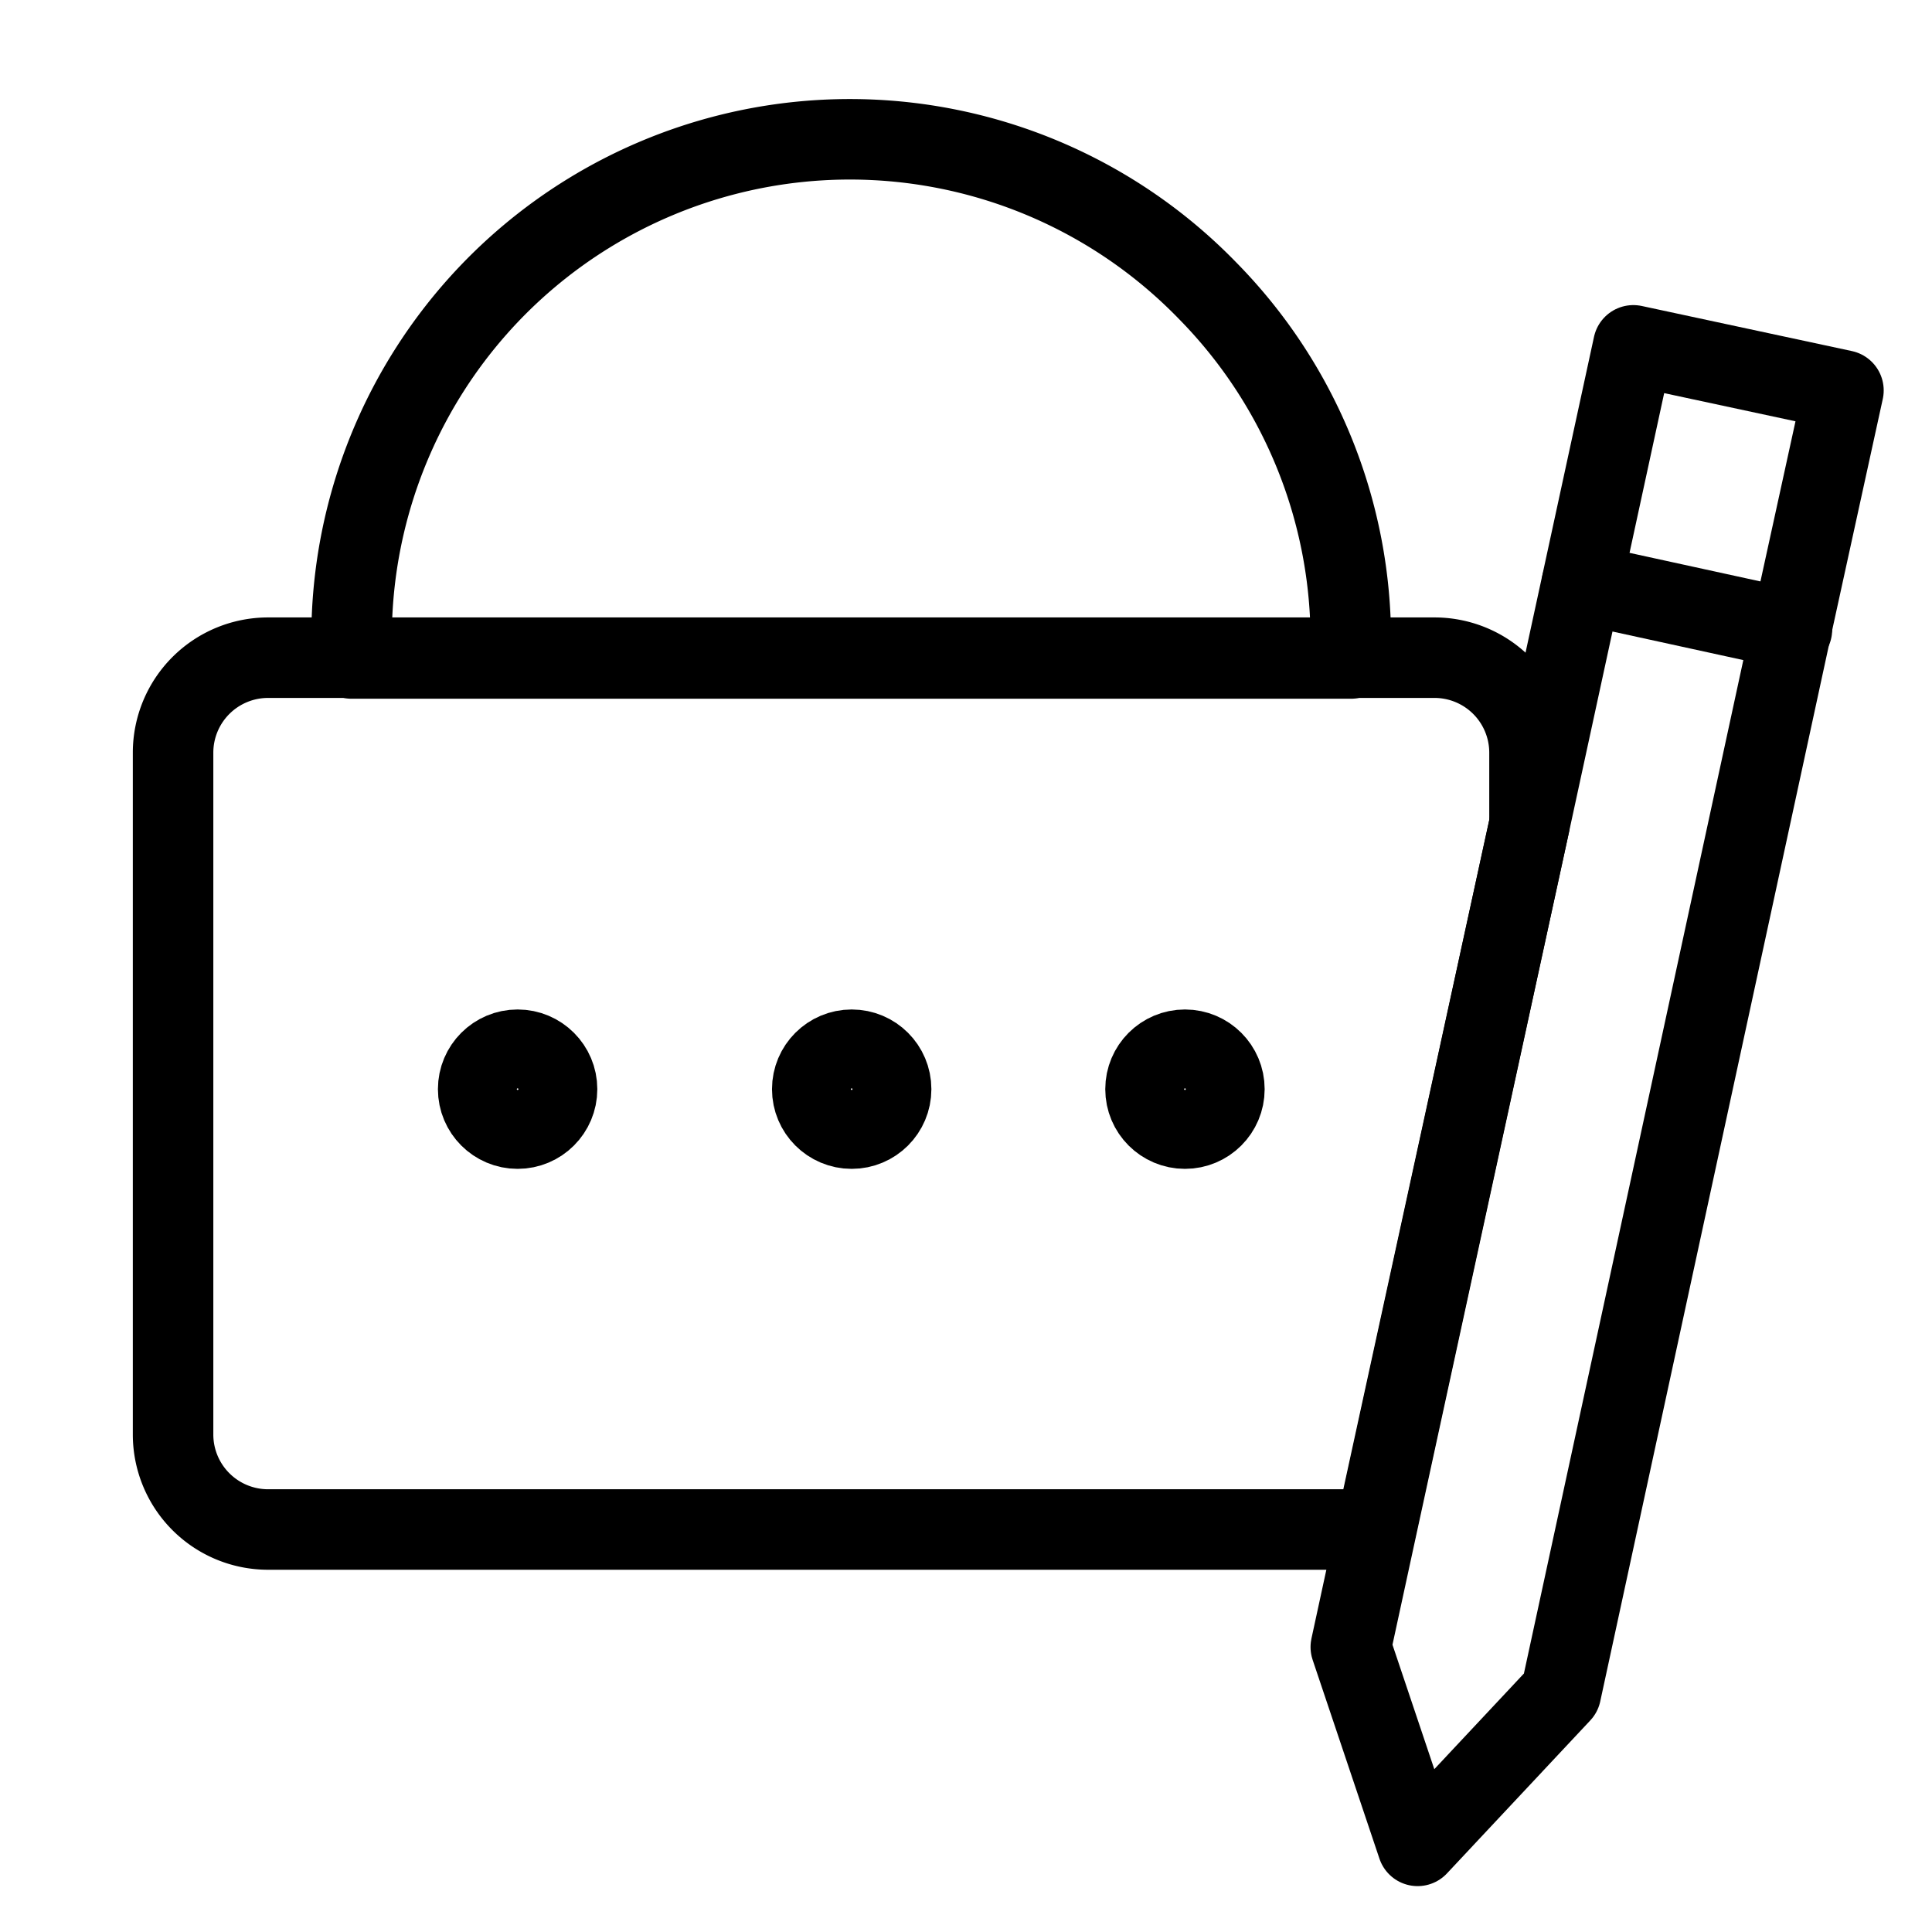 <svg id="Layer_1" data-name="Layer 1" xmlns="http://www.w3.org/2000/svg" viewBox="0 0 24 24"><defs><style>.cls-1{fill:none;stroke:#000;stroke-linecap:round;stroke-linejoin:round;}</style></defs><path class="cls-1" d="M19,9.35v.89L17.09,19H3.33a1.18,1.18,0,0,1-1.18-1.18V9.35A1.18,1.18,0,0,1,3.33,8.17h14.5A1.18,1.18,0,0,1,19,9.35Z"/><path class="cls-1" d="M16.78,8v.18H4.37V8.1A6.19,6.19,0,0,1,15,3.61,6.19,6.19,0,0,1,16.78,8Z"/><circle class="cls-1" cx="6.43" cy="13.53" r="0.49"/><circle class="cls-1" cx="10.58" cy="13.53" r="0.49"/><circle class="cls-1" cx="14.72" cy="13.53" r="0.49"/><polygon class="cls-1" points="22.9 4.85 22.25 7.82 19.39 21.03 17.61 22.93 16.78 20.46 17.09 19.03 19 10.24 20.29 4.29 22.9 4.85"/><line class="cls-1" x1="19.65" y1="7.25" x2="22.26" y2="7.82"/></svg>